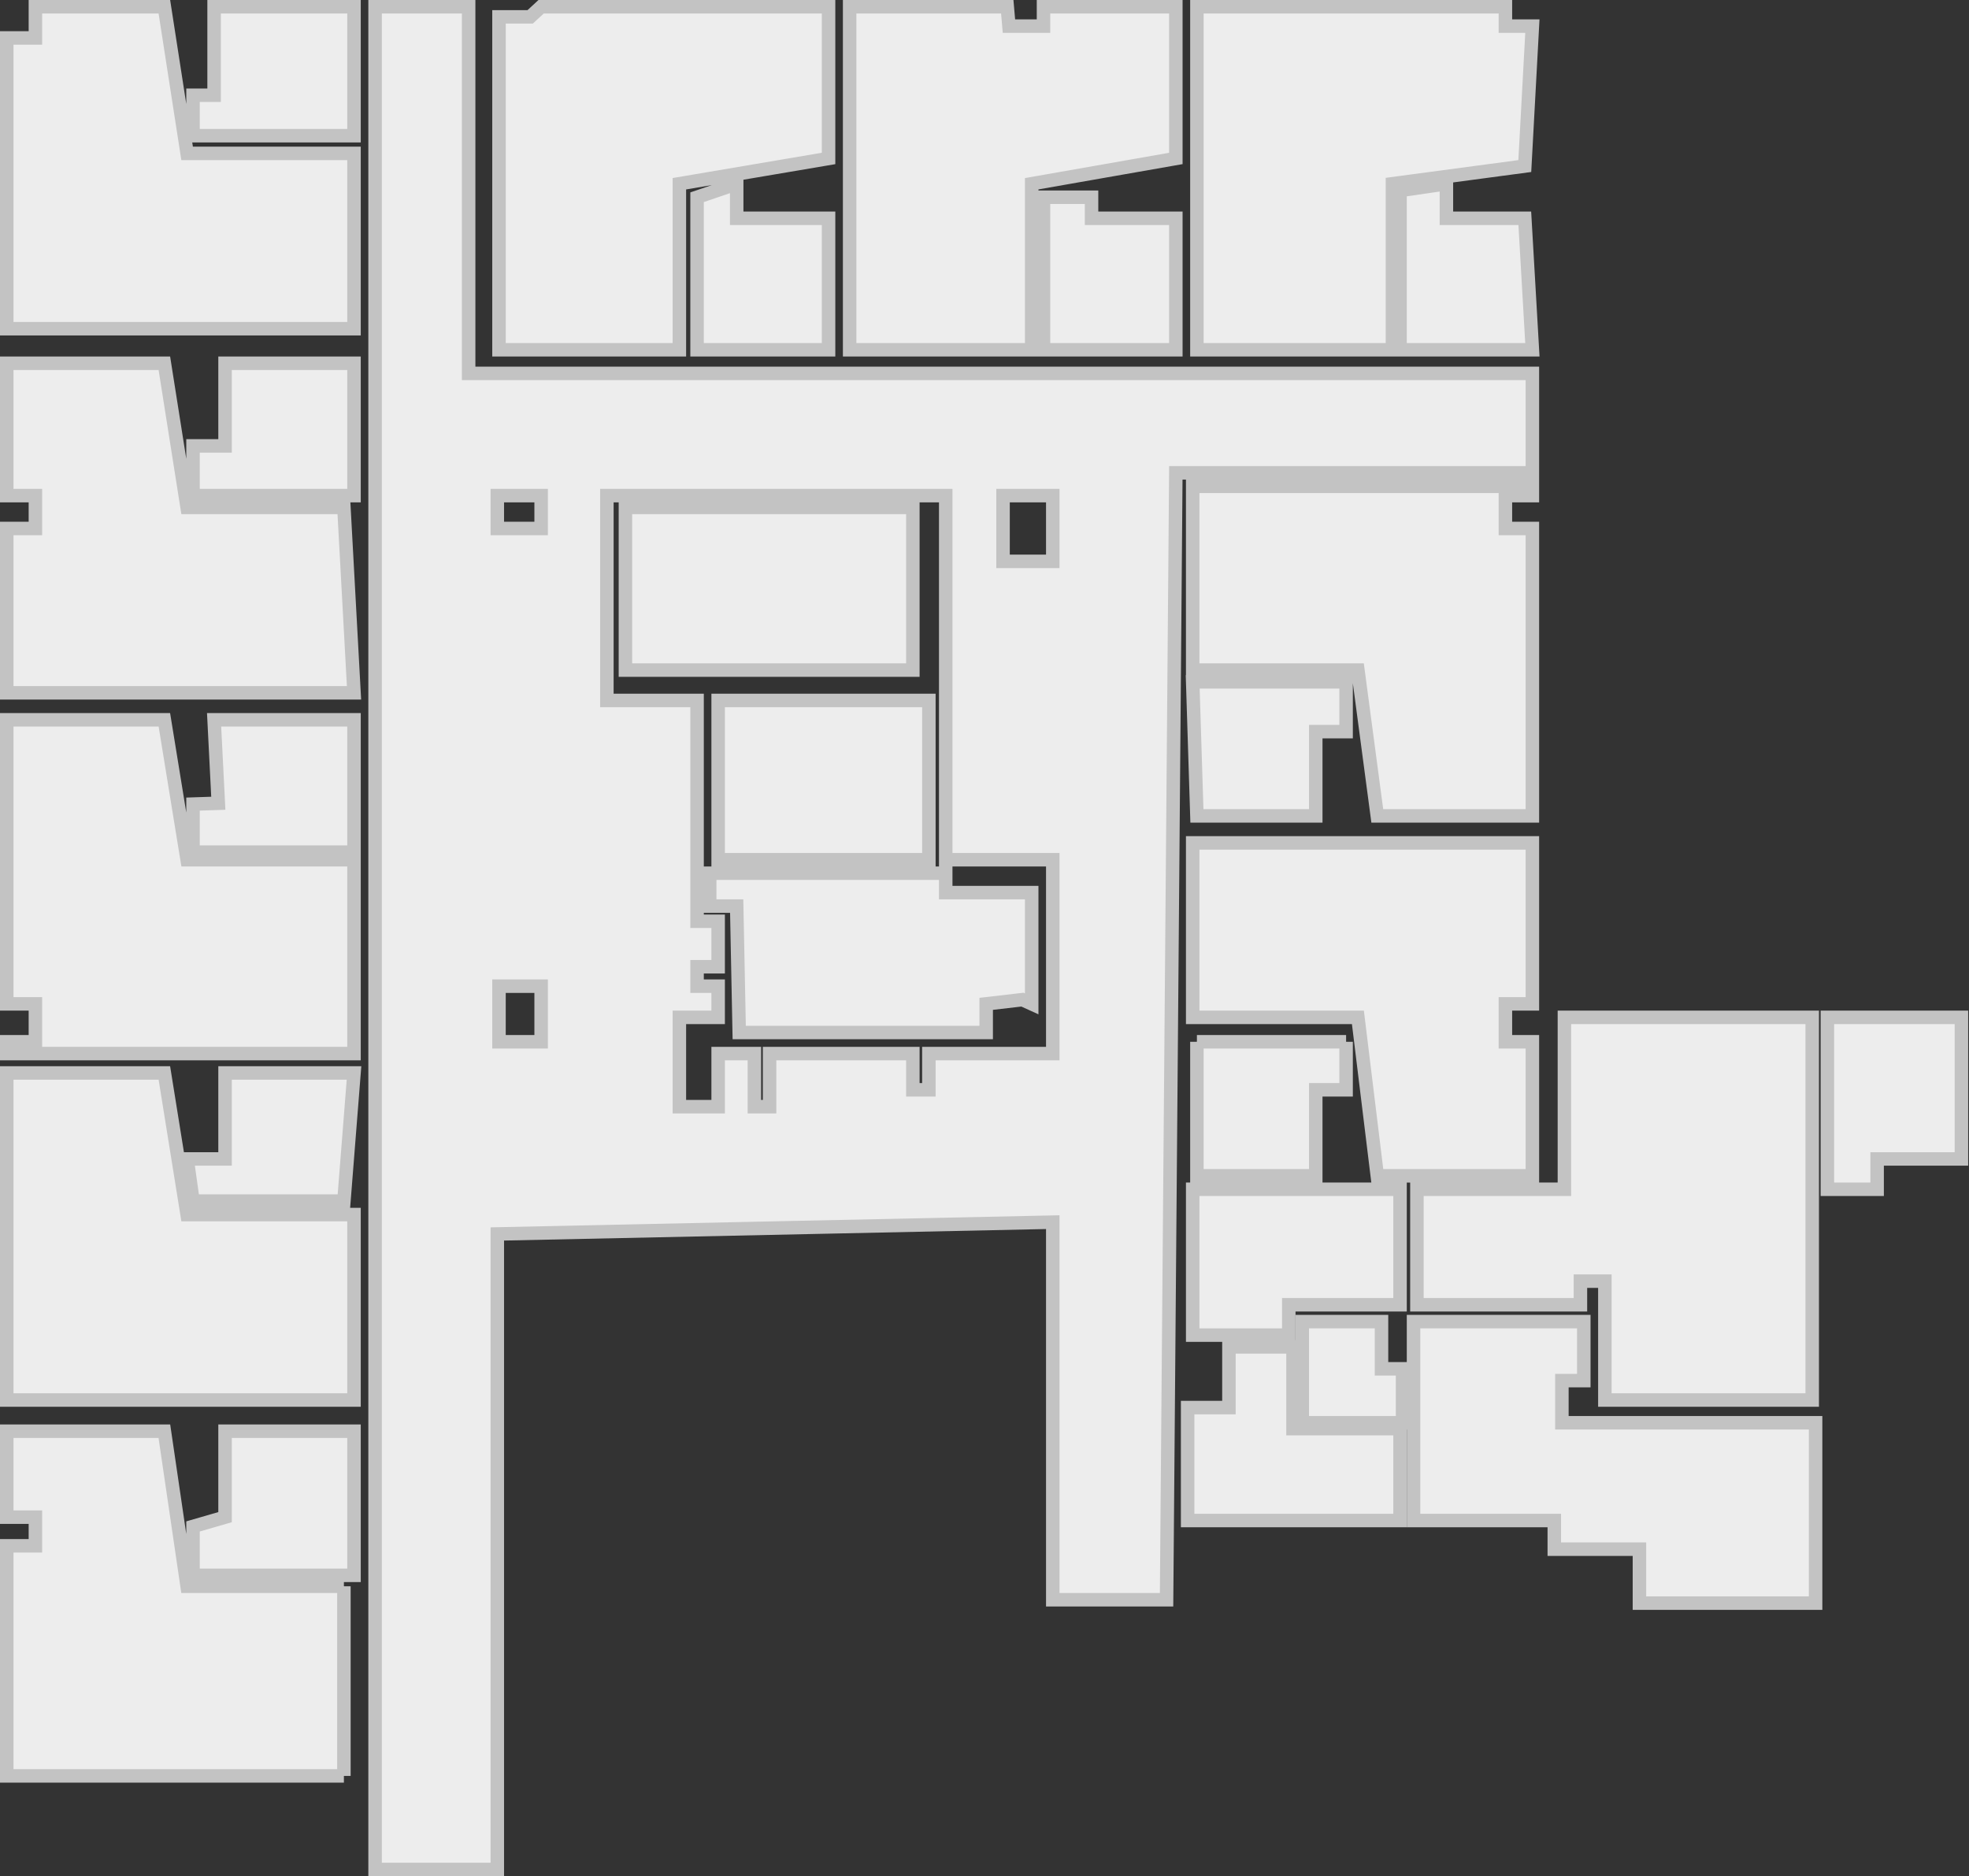 <svg width="1168" height="1113" viewBox="0 0 1168 1113" fill="none" xmlns="http://www.w3.org/2000/svg">
<rect x="0" y="0" width="1168" height="1113" fill="#333333" stroke="none"/>
<path d="M204 949V941H111L97.5 849H4V900H21V917H4V1053.5H204V949Z" fill="#EDEDED"/>
<path fill-rule="evenodd" clip-rule="evenodd" d="M692 949H624.5V725L295 732V1109H222.5V4H278V221.5H909V280.5H697.5L692 949ZM360 415.5V294H561V510H624.5V625H551V646.5H541.5V625H456.5V656.5H447.5V625H426V656.5H403V603.5H426V585H413.5V573.5H426V546.5H413.5V415.5H360ZM295 313.5V294H321V313.5H295ZM296 618V585H321V618H296ZM595 333V294H624.5V333H595Z" fill="#EDEDED"/>
<path d="M133.5 849V900L114.5 905.5V934.5H210V849H133.5Z" fill="#EDEDED"/>
<path d="M210 720.5H111L97.5 636.5H4V830.5H210V720.5Z" fill="#EDEDED"/>
<path d="M133.5 636.5V687.5H111L114.5 712.5H204L210 636.5H133.5Z" fill="#EDEDED"/>
<path d="M210 510H111L97.5 427H4V595.5H21V618H4V625H210V510Z" fill="#EDEDED"/>
<path d="M129.5 476.5L114.5 477V505.5H210V427H127L129.5 476.5Z" fill="#EDEDED"/>
<path d="M210 411L204 301H111L97.5 215.5H4V294H21V313.5H4V411H210Z" fill="#EDEDED"/>
<path d="M133.5 215.5V264.5H114.5V294H210V215.5H133.5Z" fill="#EDEDED"/>
<path d="M210 91H111L97.5 4H21V22.5H4V195H210V91Z" fill="#EDEDED"/>
<path d="M426 415.5V510H551V415.5H426Z" fill="#EDEDED"/>
<path d="M371 301V397.5H541.5V301H371Z" fill="#EDEDED"/>
<path d="M421 518V537.5H437L438.5 612.5H585V595.5L606.5 593L612 595.5V529.5H561V518H421Z" fill="#EDEDED"/>
<path d="M339.5 207.5H296V10H314.5L321 4H491.5V94L403 109V207.5H339.5Z" fill="#EDEDED"/>
<path d="M551 207.5H504V4H597.5L598.5 15.5H619V4H697.5V94L612 109V207.5H551Z" fill="#EDEDED"/>
<path d="M413.5 117V207.5H491.5V129.5H437V109L413.5 117Z" fill="#EDEDED"/>
<path d="M127 56.5H114.5V80.5H210V4H127V56.5Z" fill="#EDEDED"/>
<path d="M759 207.5H710V4H893V15.5H909L904.5 98.5L826 109V207.5H759Z" fill="#EDEDED"/>
<path d="M619 117V207.5H697.5V129.5H647.5V117H619Z" fill="#EDEDED"/>
<path d="M830.5 113V207.5H909L904.5 129.5H858V109L830.5 113Z" fill="#EDEDED"/>
<path d="M707.5 288.5V397.5H805.5L817 484H909V313.5H893V294H909V288.5H707.5Z" fill="#EDEDED"/>
<path d="M707.5 404.5H798.5V434H780.5V484H710L707.5 404.5Z" fill="#EDEDED"/>
<path d="M707.5 500V603.5H805.5L817 697.5H909V618H893V595.5H909V500H707.5Z" fill="#EDEDED"/>
<path d="M798.5 618H710V697.5H780.5V646.5H798.5V618Z" fill="#EDEDED"/>
<path d="M707.5 712.5V792H764.5V774H830.5V705.5H707.5V712.5Z" fill="#EDEDED"/>
<path d="M840.5 705.5V774H937.5V760H952V830.5H1075V603.5H928V705.5H840.5Z" fill="#EDEDED"/>
<path d="M1084 636.5V603.5H1163.5V687.5H1113.5V705.5H1084V636.5Z" fill="#EDEDED"/>
<path d="M729 799H767V847.5H830.5V858V902H704.5V835H729V799Z" fill="#EDEDED"/>
<path d="M204 941V949V1053.5M204 941H111L97.5 849H4V900H21V917H4V1053.5H204M204 941V1053.5M798.5 618C784.1 618 733.5 618 710 618M798.5 618V646.5H780.5V697.5H710V618M798.5 618H710M133.5 849V900L114.5 905.5V934.5H210V849H133.5ZM210 720.5H111L97.5 636.5H4V830.5H210V720.5ZM133.5 636.5V687.5H111L114.5 712.5H204L210 636.5H133.5ZM210 510H111L97.5 427H4V595.5H21V618H4V625H210V510ZM129.5 476.5L114.5 477V505.5H210V427H127L129.5 476.5ZM210 411L204 301H111L97.5 215.5H4V294H21V313.5H4V411H210ZM133.5 215.5V264.5H114.5V294H210V215.5H133.5ZM210 91H111L97.5 4H21V22.5H4V195H210V91ZM127 56.5H114.5V80.5H210V4H127V56.5ZM339.5 207.5H296V10H314.5L321 4H491.5V94L403 109V207.5H339.5ZM413.5 117V207.5H491.5V129.5H437V109L413.5 117ZM551 207.5H504V4H597.5L598.5 15.5H619V4H697.5V94L612 109V207.5H551ZM619 117V207.5H697.5V129.5H647.5V117H619ZM759 207.5H710V4H893V15.5H909L904.5 98.5L826 109V207.5H759ZM830.5 113V207.5H909L904.5 129.5H858V109L830.5 113ZM707.5 288.5V397.5H805.5L817 484H909V313.5H893V294H909V288.5H707.5ZM707.5 404.5H798.5V434H780.5V484H710L707.5 404.5ZM707.5 500V603.5H805.5L817 697.5H909V618H893V595.5H909V500H707.5ZM421 518V537.5H437L438.5 612.5H585V595.5L606.5 593L612 595.5V529.5H561V518H421ZM426 415.5V510H551V415.5H426ZM692 949H624.5V725L295 732V1109H222.5V4H278V221.5H909V280.5H697.5L692 949ZM371 301V397.5H541.5V301H371ZM360 294V415.5H413.5V546.5H426V573.5H413.5V585H426V603.5H403V656.5H426V625H447.5V656.5H456.5V625H541.5V646.5H551V625H624.5V510H561V294H360ZM295 294V313.5H321V294H295ZM296 585V618H321V585H296ZM595 294V333H624.5V294H595ZM707.5 712.5V792H764.5V774H830.5V705.5H707.5V712.5ZM840.5 705.5V774H937.5V760H952V830.5H1075V603.5H928V705.5H840.5ZM1084 636.5V603.5H1163.5V687.5H1113.5V705.5H1084V636.5ZM729 799H767V847.5H830.5V858V902H704.5V835H729V799Z" stroke="#C3C3C3" stroke-width="8"/>
<path d="M819.5 784H772.5V844H810H832V812H819.5V784Z" fill="#EDEDED"/>
<path d="M838.5 902V784H939.5V819H926.5V844H1077V951H972.5V919H922V902H838.5Z" fill="#EDEDED"/>
<path d="M819.5 784H772.5V844H810H832V812H819.5V784Z" stroke="#C3C3C3" stroke-width="8"/>
<path d="M838.5 902V784H939.5V819H926.5V844H1077V951H972.5V919H922V902H838.5Z" stroke="#C3C3C3" stroke-width="8"/>
</svg>
